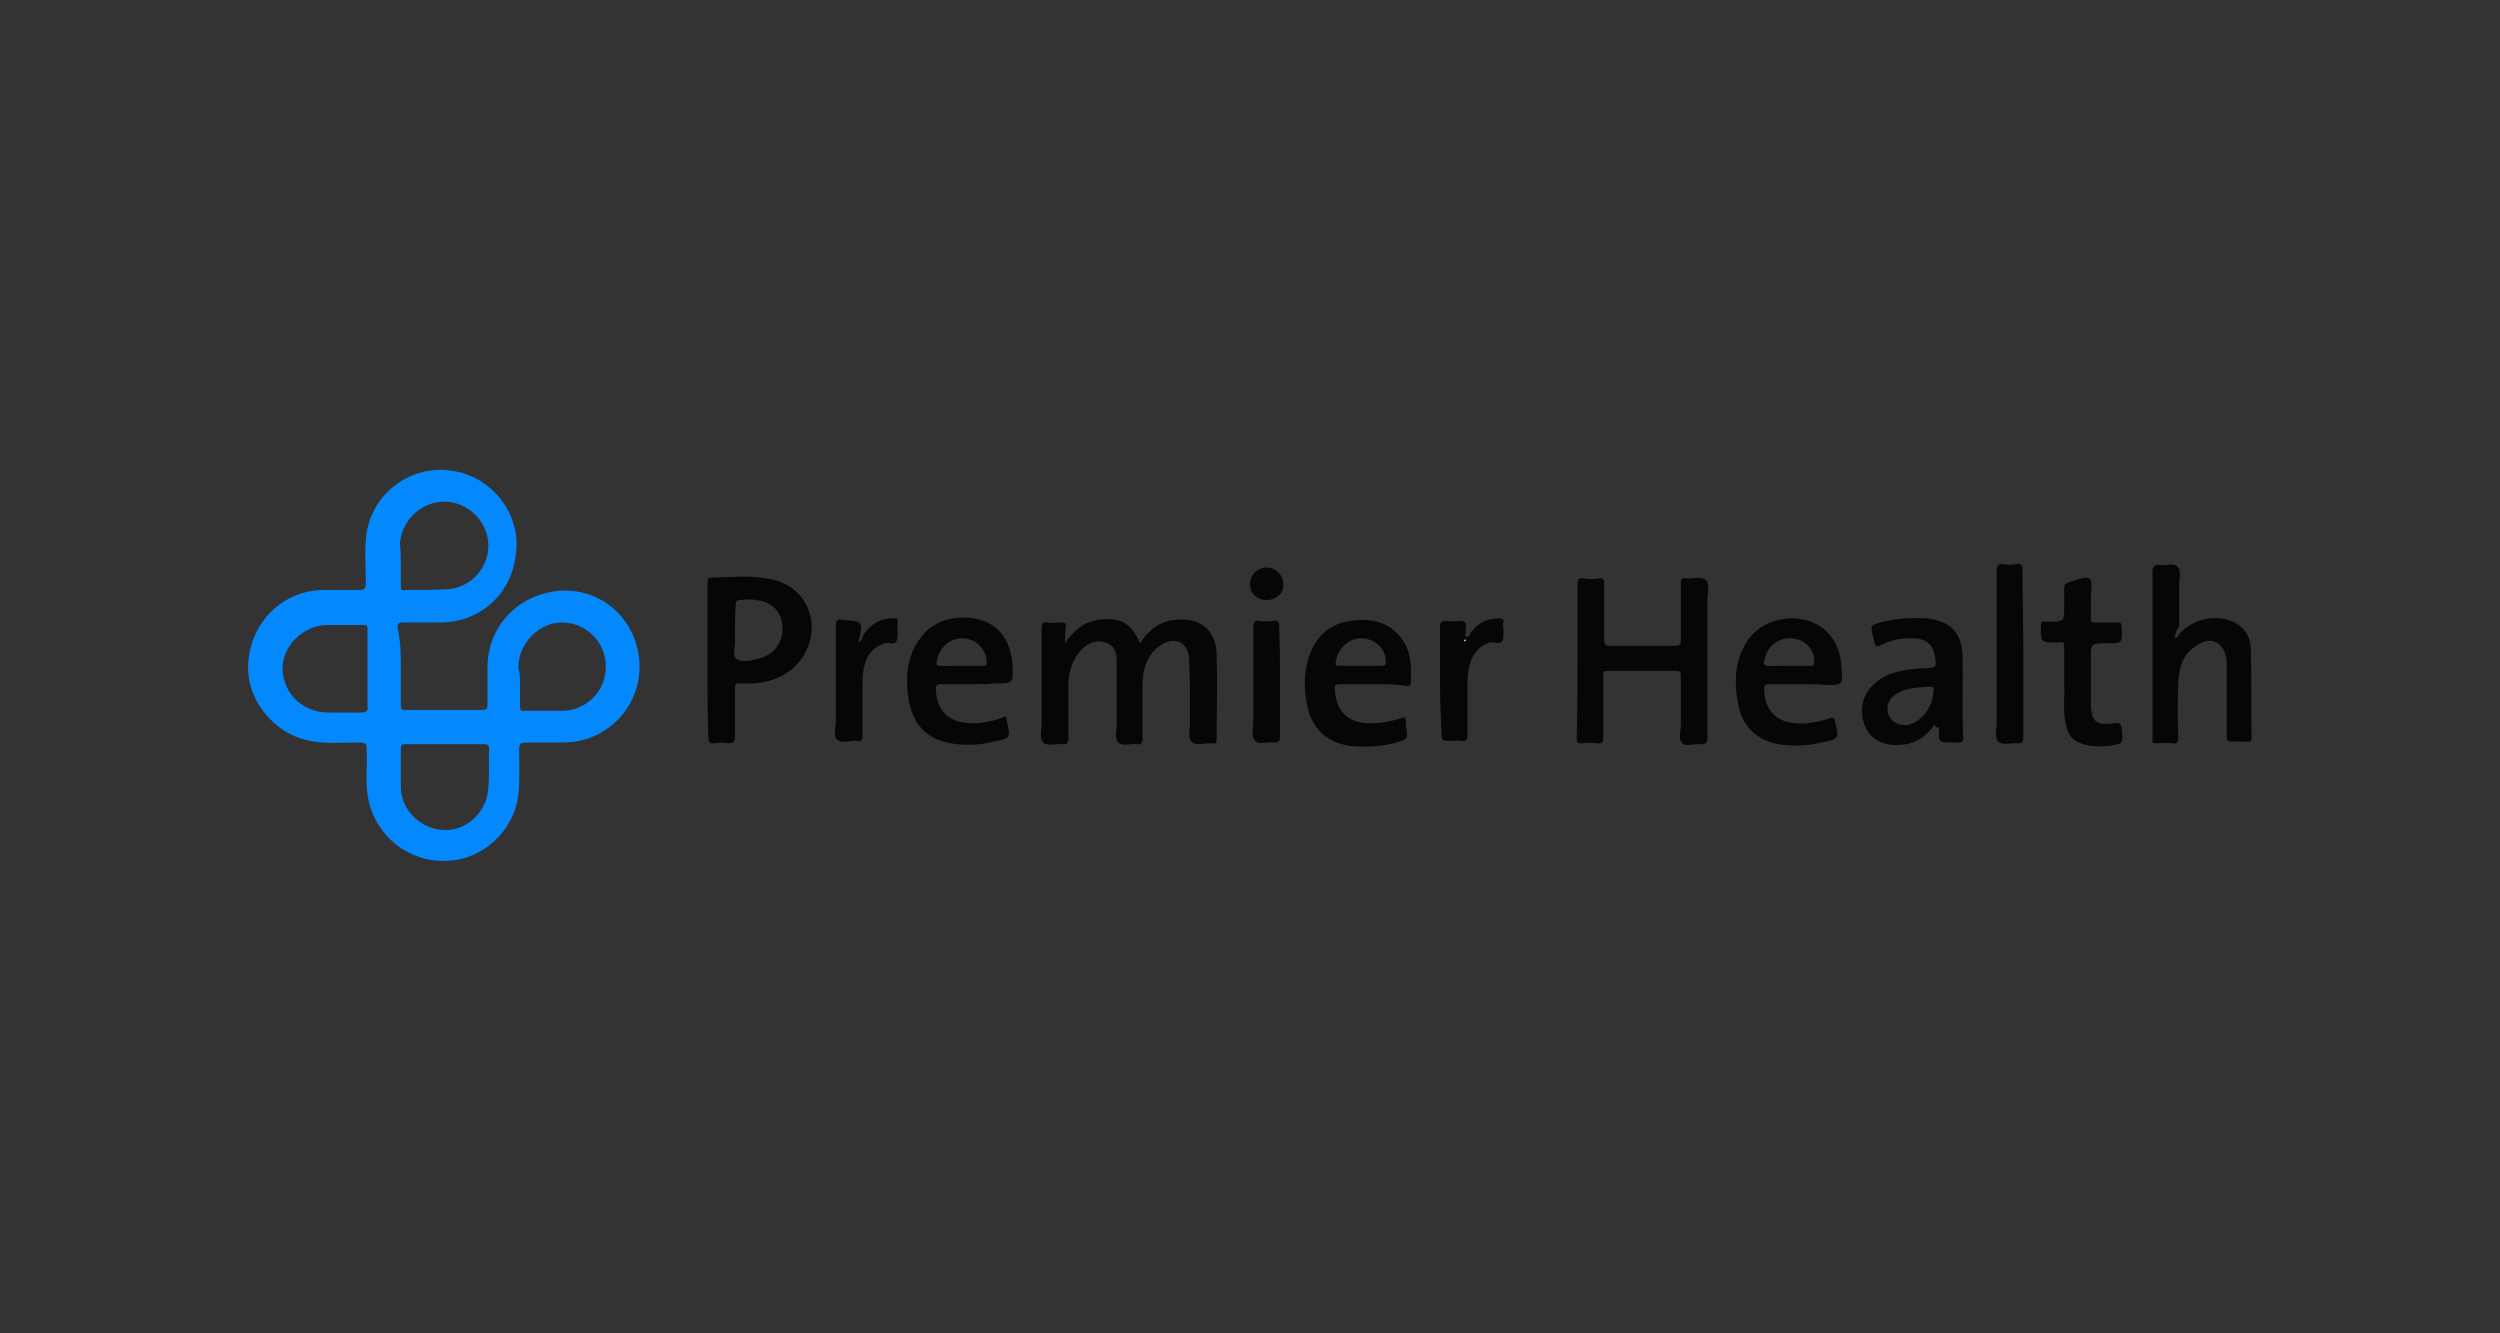 <?xml version="1.0" encoding="utf-8"?>
<!-- Generator: Adobe Illustrator 22.1.0, SVG Export Plug-In . SVG Version: 6.00 Build 0)  -->
<svg version="1.1" id="Layer_1" xmlns="http://www.w3.org/2000/svg" xmlns:xlink="http://www.w3.org/1999/xlink" x="0px" y="0px"
	 width="300px" height="160px" viewBox="0 0 300 160" style="enable-background:new 0 0 300 160;" xml:space="preserve">
<rect x="0" y="0" width="300" height="160" fill="#333333" stroke="none"/>
<style type="text/css">
	.st0{fill:#0388FE;}
	.st1{fill:#060606;}
	.st2{fill:#FEFEFE;}
</style>
<g id="hYzSLL.tif">
	<g>
		<g>
			<g>
				<path class="st0" d="M48.1,80.1c0,1.5,0,3,0,4.5c0,0.5,0.1,0.6,0.6,0.6c3,0,6.2,0,9.2,0c0.5,0,0.6-0.2,0.6-0.6c0-1.5,0-3,0-4.5
					c0-4.9,3.6-8.7,8.5-9.2c4.7-0.4,8.8,2.8,9.6,7.5c1,5.6-3.3,10.7-9,10.7c-1.5,0-2.9,0-4.4,0c-0.7,0-0.9,0.1-0.9,0.9
					c0,1.8,0.1,3.5-0.1,5.4c-0.5,4.3-4.3,7.8-8.6,7.9c-4.5,0.2-8.5-2.9-9.4-7.4c-0.4-2-0.1-3.9-0.2-6c0-0.6-0.1-0.8-0.8-0.8
					c-2,0-4,0.2-6-0.2c-4.4-0.8-7.8-5.1-7.4-9.5c0.4-4.9,4.2-8.5,8.9-8.6c1.5,0,2.8,0,4.3,0c0.7,0,0.9-0.1,0.9-0.9c0-2-0.2-4,0.1-6
					c0.8-4.9,5.5-8.2,10.3-7.4c4.8,0.7,8.3,5.3,7.6,10c-0.5,4.8-4.3,8.2-9.1,8.2c-1.5,0-3,0-4.5,0c-0.5,0-0.6,0.2-0.6,0.6
					C48.1,77.1,48.1,78.5,48.1,80.1z M53.3,89.3c-1.5,0-3.1,0-4.6,0c-0.5,0-0.6,0.1-0.6,0.6c0,1.5,0,3.1,0,4.7c0.1,2.6,2.3,4.8,5,5
					c2.5,0.2,4.9-1.7,5.4-4.3c0.3-1.7,0.1-3.5,0.2-5.4c0-0.5-0.2-0.6-0.6-0.6C56.3,89.3,54.8,89.3,53.3,89.3z M44.1,80.1
					c0-1.5,0-3.1,0-4.6c0-0.5-0.1-0.5-0.5-0.5c-1.5,0-2.9,0-4.4,0c-2.9,0.1-5.3,2.5-5.3,5.3c0.1,2.9,2.4,5.2,5.5,5.2
					c1.3,0,2.6,0,3.9,0c0.6,0,0.9-0.1,0.8-0.8C44.1,83,44.1,81.5,44.1,80.1z M48.1,67.8L48.1,67.8c0,0.8,0,1.7,0,2.5
					c0,0.5,0.1,0.6,0.5,0.5c1.7,0,3.4,0,5.2-0.1c2.7-0.2,4.9-2.6,4.8-5.4c-0.1-2.8-2.5-5.1-5.3-5.1c-2.7,0-5.1,2.2-5.3,5
					C48.1,66.3,48.1,67.1,48.1,67.8z M62.4,82.2c0,0.8,0,1.6,0,2.5c0,0.5,0.1,0.7,0.6,0.6c1.5,0,3,0,4.4,0c2.9,0,5.3-2.3,5.3-5.3
					c0-2.9-2.3-5.3-5.3-5.3c-2.7,0-5.2,2.5-5.2,5.4C62.4,80.8,62.4,81.5,62.4,82.2z"/>
				<path class="st1" d="M136.8,77.2c1-1.5,2.2-2.6,4.1-2.8c3.1-0.4,5.1,1.2,5.1,4.3c0.1,3.3,0,6.7,0,10c0,0.5-0.2,0.6-0.6,0.5
					c-0.8-0.1-1.8,0.4-2.4-0.2c-0.5-0.5-0.2-1.5-0.2-2.3c0-2.5,0-5.1-0.1-7.6c-0.1-2-1.7-2.8-3.4-1.7c-1.6,1.1-2.2,2.8-2.2,4.8
					c0,2.1,0,4.2,0,6.4c0,0.6-0.2,0.8-0.7,0.7c-0.7-0.1-1.7,0.3-2.2-0.2c-0.5-0.5-0.2-1.5-0.2-2.2c0-2.4,0-4.8,0-7.2
					c0-1.1,0-2.2-1.4-2.6c-1-0.4-2.3,0.1-3.1,1.2c-0.9,1.1-1.3,2.5-1.3,3.9c0,2.1,0,4.1,0,6.3c0,0.6-0.1,0.9-0.8,0.8
					c-0.7-0.1-1.7,0.3-2.2-0.2c-0.5-0.5-0.2-1.5-0.2-2.3c0-3.8,0-7.6,0-11.4c0-0.5,0.1-0.8,0.7-0.7c0.5,0.1,1.1,0,1.7,0
					c0.5,0,0.6,0.2,0.5,0.5c-0.1,0.5-0.1,1.2-0.1,2c1.2-1.8,2.6-2.8,4.7-2.9C134.7,74.2,135.8,74.9,136.8,77.2z"/>
				<path class="st1" d="M189.3,79.3c0-3,0-6.2,0-9.2c0-0.6,0.2-0.8,0.7-0.7c0.6,0.1,1.3,0.1,1.9,0c0.5-0.1,0.6,0.2,0.6,0.6
					c0,2.2,0,4.4,0,6.7c0,0.6,0.1,0.8,0.7,0.8c2.5,0,5.3,0,7.8,0c0.6,0,0.7-0.2,0.7-0.7c0-2.3,0-4.4,0-6.8c0-0.5,0.1-0.7,0.6-0.6
					c0.8,0.1,1.9-0.3,2.4,0.2c0.5,0.5,0.2,1.5,0.2,2.4c0,5.5,0,11,0,16.4c0,0.7-0.2,1-0.9,0.9c-0.7-0.1-1.7,0.4-2.2-0.2
					c-0.4-0.5-0.1-1.4-0.1-2.1c0-1.9,0-3.9,0-5.9c0-0.5-0.1-0.6-0.6-0.6c-2.7,0-5.4,0-8.2,0c-0.5,0-0.5,0.2-0.5,0.6c0,2.5,0,5,0,7.4
					c0,0.5-0.1,0.8-0.7,0.7c-0.5-0.1-1.2-0.1-1.8,0c-0.6,0.1-0.7-0.2-0.7-0.7C189.3,85.4,189.3,82.3,189.3,79.3z"/>
				<path class="st1" d="M260.9,76.5c0.4,0.1,0.5-0.2,0.6-0.4c1.5-1.7,4-2.4,6.2-1.6c1.6,0.6,2.4,1.9,2.4,3.5
					c0.1,3.4,0,7.1,0.1,10.5c0,0.5-0.2,0.5-0.5,0.5c-0.6,0-1.3-0.1-1.9,0c-0.5,0-0.6-0.2-0.6-0.6c0-2.8,0-5.7,0-8.4
					c0-0.3,0-0.5,0-0.8c-0.3-2.2-2-3-3.8-1.6c-1.5,1-1.9,2.5-2,4.2c-0.1,2.2-0.1,4.4,0,6.7c0,0.6-0.2,0.8-0.8,0.7
					c-0.5-0.1-1.2,0-1.8,0c-0.5,0-0.6-0.1-0.5-0.5c0-0.7,0-1.5,0-2.2c0-6,0-11.8,0-17.8c0-0.7,0.2-1,0.9-0.9s1.7-0.3,2.1,0.2
					c0.5,0.5,0.2,1.5,0.2,2.2c0,1.6,0,3.3,0,5C261.1,75.6,261.1,76.1,260.9,76.5z"/>
				<path class="st1" d="M84.9,79.3c0-3.1,0-6.2,0-9.3c0-0.4,0-0.7,0.5-0.7c2.2,0,4.3-0.3,6.5,0.1c2.9,0.4,4.8,2.1,5.4,4.7
					c0.5,2.7-0.8,5.5-3.3,6.9c-1.6,0.9-3.3,1.1-5.2,1c-0.5,0-0.6,0.1-0.6,0.5c0,1.9,0,3.9,0,5.9c0,0.6-0.2,0.8-0.8,0.8
					c-0.5-0.1-1.1-0.1-1.7,0c-0.5,0.1-0.7-0.2-0.7-0.7C84.9,85.4,84.9,82.3,84.9,79.3z M88.2,75.6c0,0.5,0,1,0,1.5
					c0,0.6-0.3,1.6,0.1,1.9c0.6,0.5,1.6,0.3,2.5,0.1c1.9-0.4,3.1-1.8,3.1-3.6c0-1.8-0.9-3-2.6-3.4c-0.8-0.2-1.6-0.2-2.5-0.1
					c-0.4,0-0.5,0.2-0.5,0.5C88.2,73.5,88.2,74.6,88.2,75.6z"/>
				<path class="st1" d="M232.2,86.9c-1.2,1.7-2.6,2.5-4.6,2.5c-2,0-3.3-0.9-3.9-2.5c-0.6-1.8-0.2-3.7,1.4-5
					c1.5-1.3,3.3-1.5,5.3-1.7c0.2,0,0.4,0,0.6,0c1.4-0.1,1.4-0.1,1.2-1.4c-0.2-1.4-1-2.1-2.5-2.2c-1.5-0.1-2.7,0.2-4,0.8
					c-0.5,0.3-0.7,0.2-0.8-0.5c0-0.2-0.1-0.3-0.1-0.4c-0.4-1.5-0.4-1.5,1.2-1.9c1.7-0.4,3.4-0.5,5.2-0.4c2.7,0.3,4.2,1.6,4.3,4.4
					c0.1,3.3-0.1,6.7,0.1,10c0,0.4-0.2,0.5-0.5,0.5s-0.5,0-0.8,0c-1.7,0-1.7,0-1.6-1.8C232.2,87.3,232.2,87.2,232.2,86.9z M232,83
					c0-0.2,0.2-0.6-0.4-0.6c-1.4,0.1-2.7,0.1-3.9,0.8c-1,0.5-1.4,1.5-1.1,2.5c0.3,0.9,1.2,1.4,2.3,1.3C230.4,86.7,231.9,85.1,232,83
					z"/>
				<path class="st1" d="M116.9,82.1c-1.4,0-2.6,0-4,0c-0.5,0-0.6,0.2-0.6,0.6c0.1,2.6,1.5,4,4.2,4.1c1.3,0,2.5-0.2,3.8-0.7
					c0.4-0.2,0.5-0.1,0.5,0.3v0.1c0.5,2.1,0.5,2.1-1.6,2.5c-1.6,0.4-3.3,0.5-5.1,0.2c-2.7-0.5-4.4-2-5-4.9c-0.5-2.7-0.4-5.5,1.4-7.8
					c1.5-2.1,4.4-2.9,7.2-2.1c2.3,0.7,3.6,2.6,3.8,5.4c0.1,2.2,0.1,2.2-2.1,2.2C118.6,82.1,117.8,82.1,116.9,82.1z M115.3,79.9
					c0.9,0,1.7,0,2.6,0c0.3,0,0.5,0,0.5-0.4c0-1.3-0.9-2.5-2.2-2.8c-1.8-0.5-3.5,0.8-3.8,2.7c-0.1,0.4,0.1,0.5,0.4,0.5
					C113.6,79.9,114.5,79.9,115.3,79.9z"/>
				<path class="st1" d="M216.3,82.1c-1.4,0-2.6,0-4,0c-0.5,0-0.6,0.2-0.6,0.6c0,2.5,1.5,4,3.9,4.1c1.4,0.1,2.7-0.2,4-0.6
					c0.5-0.2,0.5,0,0.6,0.4c0.5,2,0.5,2.1-1.6,2.5c-1.7,0.4-3.4,0.5-5.2,0.2c-2.6-0.5-4.3-2.1-4.8-4.7c-0.5-2.5-0.5-5.1,0.9-7.4
					c1.7-3,6.1-3.9,9-2c1.7,1.2,2.4,3,2.5,5.1c0.1,1.9,0.1,1.9-1.8,1.9C218.2,82.1,217.2,82.1,216.3,82.1z M214.7,79.9
					c0.8,0,1.7,0,2.5,0c0.2,0,0.5,0.1,0.5-0.4c0.1-1.3-0.8-2.5-2.1-2.8c-1.9-0.5-3.7,0.8-3.9,2.7c-0.1,0.4,0.1,0.5,0.5,0.5
					C213.1,79.9,213.9,79.9,214.7,79.9z"/>
				<path class="st1" d="M164.7,82.1c-1.3,0-2.6,0-3.9,0c-0.6,0-0.7,0.2-0.6,0.7c0.1,2.5,1.5,3.9,4,4c1.4,0,2.6-0.2,3.9-0.6
					c0.4-0.2,0.6-0.2,0.6,0.4c0,0.1,0,0.2,0,0.4c0.3,1.7,0.3,1.7-1.5,2.2c-1.7,0.4-3.4,0.5-5.3,0.3c-2.9-0.5-4.6-2.2-5.1-5.2
					c-0.4-2-0.3-4.1,0.5-6.1c0.9-2.1,2.5-3.4,4.8-3.7c2.3-0.3,4.4,0,6,2c1.2,1.5,1.3,3.4,1.2,5.4c0,0.5-0.3,0.4-0.5,0.4
					C167.5,82.1,166.1,82.1,164.7,82.1z M163.3,79.9c0.8,0,1.7,0,2.5,0c0.4,0,0.5-0.1,0.5-0.5c0-1.3-0.9-2.4-2.2-2.7
					c-1.8-0.5-3.5,0.8-3.8,2.7c-0.1,0.5,0.1,0.5,0.4,0.5C161.5,79.9,162.3,79.9,163.3,79.9z"/>
				<path class="st1" d="M247.7,82c0-1.6,0-3,0-4.4c0-0.5-0.1-0.6-0.5-0.5c-0.1,0-0.2,0-0.4,0c-1.9,0-1.9,0-1.9-1.9
					c0-0.5,0.1-0.7,0.6-0.6c0.1,0,0.2,0,0.4,0c1.8,0,1.8,0,1.8-1.8c0-0.7,0-1.5,0-2.2c0-0.5,0.2-0.6,0.5-0.7c0.8-0.2,2-0.8,2.5-0.5
					c0.5,0.4,0.2,1.6,0.2,2.5c0,0.7,0,1.5,0,2.3c0,0.5,0.1,0.5,0.5,0.5c0.9,0,1.8,0,2.7,0c0.4,0,0.5,0.1,0.5,0.5c0.1,2,0.1,2-1.8,2
					c-1.9,0-1.9,0-1.9,1.9c0,1.7,0,3.4,0,5.2c0,2.3,0.6,2.8,2.9,2.5c0.6-0.1,0.8,0.1,0.8,0.6c0.2,1.8,0.2,1.9-1.6,2.1
					c-0.9,0.1-1.7,0.1-2.6-0.1c-1.5-0.3-2.3-1.1-2.5-2.5C247.5,85.1,247.8,83.4,247.7,82z"/>
				<path class="st1" d="M242.8,78.4c0,3.4,0,6.7,0,10.1c0,0.5-0.1,0.7-0.7,0.7c-0.8-0.1-1.8,0.3-2.3-0.2c-0.5-0.5-0.2-1.5-0.2-2.3
					c0-6.1,0-12.2,0-18.2c0-0.6,0.2-0.9,0.8-0.8c0.5,0.1,1.1,0.1,1.6,0c0.6-0.1,0.7,0.2,0.7,0.7C242.7,71.7,242.8,75.1,242.8,78.4z"
					/>
				<path class="st1" d="M172.8,81.8c0-2.2,0-4.4,0-6.6c0-0.5,0.2-0.7,0.7-0.7c0.5,0.1,1,0.1,1.5,0c0.8-0.1,1,0.3,0.9,0.9
					c0,0.1-0.1,0.3,0,0.4c0.1,0.2-0.3,0.5,0.1,0.6c0.3,0.1,0.4-0.3,0.5-0.5c0.9-1.2,2-1.7,3.4-1.7c0.4,0,0.6,0.1,0.5,0.5
					c-0.1,0.2,0,0.5,0,0.6c0,0.5,0.1,1.2-0.1,1.6c-0.3,0.5-1,0.1-1.5,0.2c-1.1,0.3-1.7,1-2.2,2c-0.5,1.1-0.5,2.3-0.5,3.4
					c0,1.9,0,3.7,0,5.7c0,0.6-0.2,0.8-0.7,0.7c-0.5-0.1-1.2,0-1.8,0c-0.5,0-0.6-0.2-0.6-0.6C172.9,86.3,172.8,84.1,172.8,81.8z
					 M175.7,76.9c0.1,0.1,0.1,0.1,0.1,0.2c0-0.1,0.1-0.2,0.1-0.2H175.7C175.8,76.8,175.7,76.8,175.7,76.9z"/>
				<path class="st1" d="M103,77.1c0.4-0.2,0.5-0.5,0.5-0.7c0.8-1.4,2-2.2,3.7-2.2c0.5,0,0.6,0.1,0.5,0.5c0,0.2,0,0.4,0,0.5
					c0,0.6,0.1,1.3-0.1,1.7c-0.3,0.6-1,0.1-1.5,0.3c-1.1,0.4-1.7,1-2.1,1.9c-0.5,1.1-0.5,2.2-0.5,3.4c0,1.9,0,3.8,0,5.8
					c0,0.5-0.1,0.7-0.6,0.6c-0.8-0.1-1.9,0.4-2.5-0.2c-0.4-0.4-0.1-1.5-0.1-2.3c0-3.7,0-7.6,0-11.3c0-0.6,0.2-0.9,0.8-0.7
					c0.1,0,0.1,0,0.2,0C103.6,74.6,103.6,74.6,103,77.1z"/>
				<path class="st1" d="M153.6,81.7c0,2.2,0,4.4,0,6.7c0,0.5-0.1,0.7-0.7,0.7c-0.8-0.1-1.8,0.3-2.3-0.2c-0.5-0.5-0.2-1.5-0.2-2.3
					c0-3.8,0-7.6,0-11.4c0-0.5,0.2-0.8,0.7-0.7c0.5,0.1,1.2,0.1,1.8,0c0.5-0.1,0.6,0.2,0.6,0.6C153.6,77.5,153.6,79.5,153.6,81.7z"
					/>
				<path class="st1" d="M152,72c-1.2,0-2-0.8-2-1.9c0-1.1,0.9-2,2-2s2,0.9,2,2C154.1,71.1,153.2,72,152,72z"/>
				<path class="st2" d="M175.7,76.9c0-0.1,0.1-0.1,0.1-0.2l0.1,0.1C175.9,76.9,175.8,77,175.7,76.9C175.8,77,175.7,77,175.7,76.9z"
					/>
			</g>
		</g>
	</g>
</g>
</svg>
